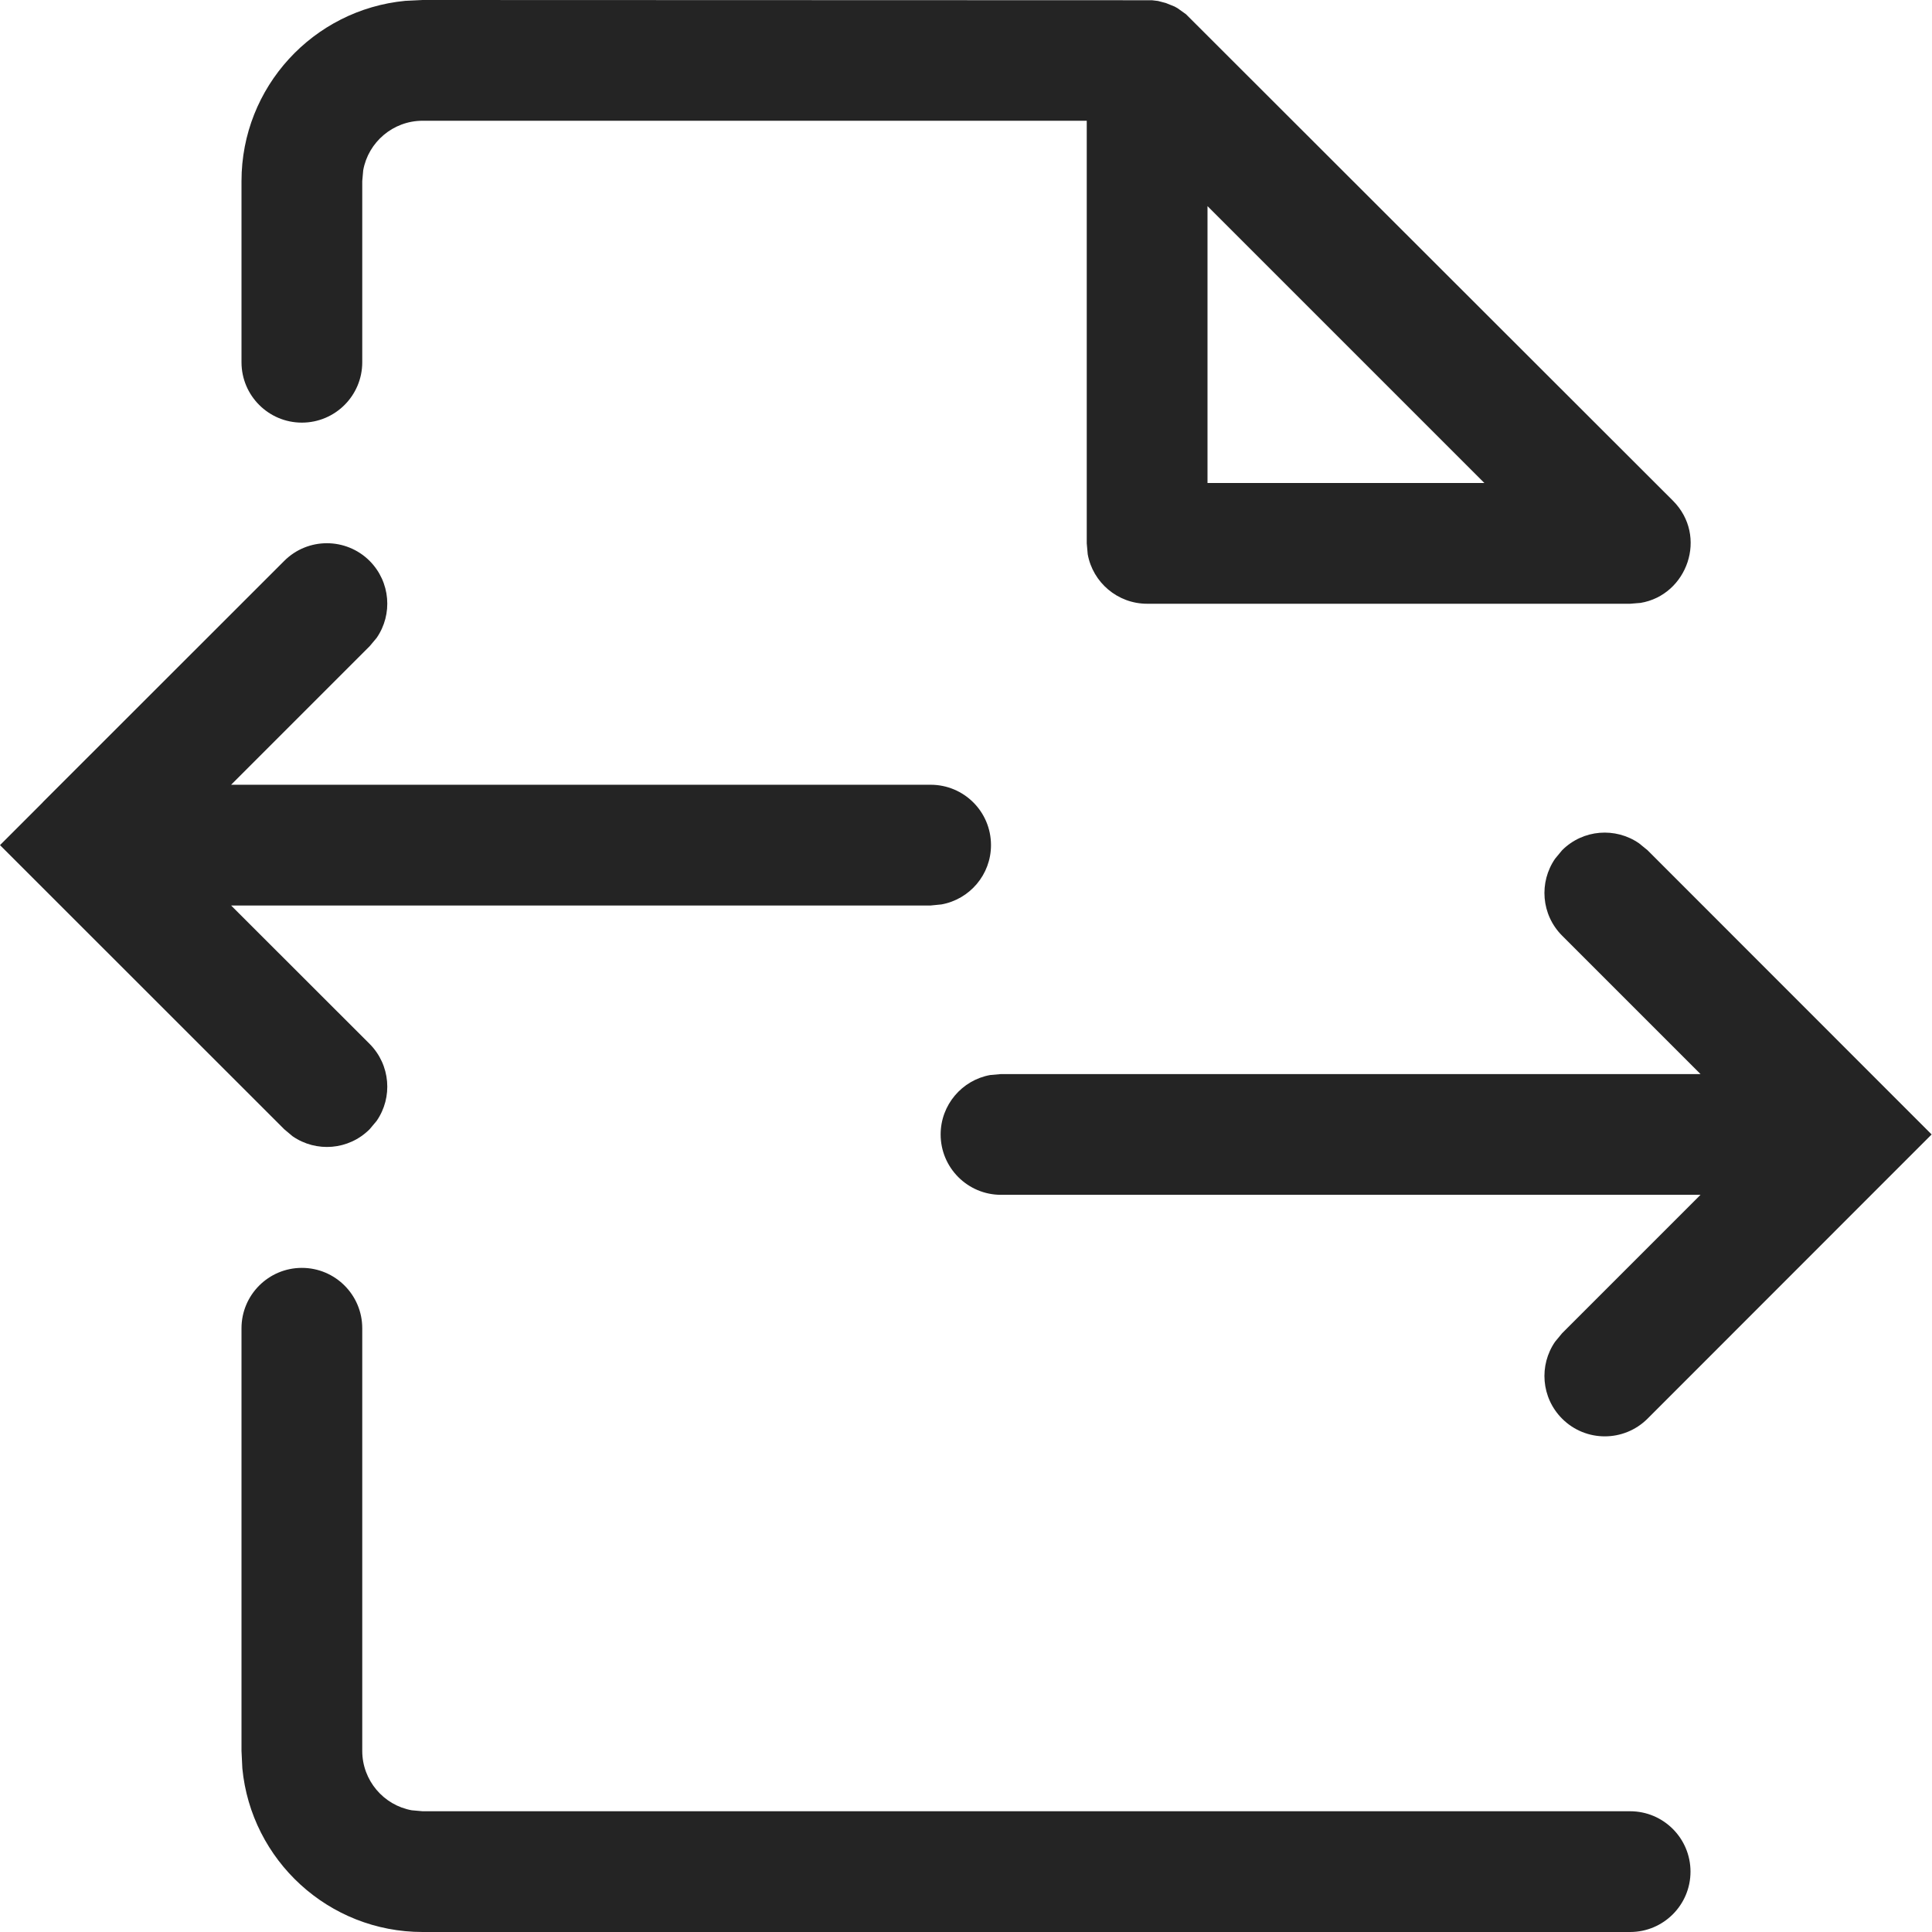 <svg width="16" height="16" viewBox="0 0 16 16" fill="none" xmlns="http://www.w3.org/2000/svg">
<path fill-rule="evenodd" clip-rule="evenodd" d="M3.5 0L9.54 0.002L9.59 0.008L9.655 0.025L9.727 0.054L9.752 0.068L9.822 0.118L13.854 4.146C14.148 4.44 13.973 4.929 13.586 4.993L13.5 5H9.5C9.255 5 9.05 4.823 9.008 4.59L9 4.5V1H3.5C3.255 1 3.05 1.177 3.008 1.41L3 1.5V2V2.5V3C3 3.276 2.776 3.5 2.5 3.5C2.224 3.5 2 3.276 2 3V2.5V2V1.5C2 0.72 2.595 0.08 3.356 0.007L3.5 0ZM3 12V14.5C3 14.745 3.177 14.95 3.41 14.992L3.5 15H11.5H12H13.5C13.776 15 14 15.224 14 15.5C14 15.776 13.776 16 13.5 16H12H11.5H3.5C2.72 16 2.08 15.405 2.007 14.645L2 14.5V12V11.5V11C2 10.724 2.224 10.5 2.5 10.5C2.776 10.5 3 10.724 3 11V11.5V12ZM10 4V1.707L12.293 4H10ZM12.937 7.041C13.11 6.868 13.379 6.849 13.574 6.984L13.644 7.041L15.643 9.041L15.644 9.042L15.997 9.395L15.644 9.748L15.643 9.749L13.644 11.749C13.448 11.944 13.132 11.944 12.937 11.749C12.763 11.575 12.744 11.306 12.879 11.111L12.937 11.041L14.083 9.895H8.29C8.014 9.895 7.79 9.671 7.79 9.395C7.79 9.15 7.967 8.945 8.2 8.903L8.29 8.895H14.083L12.937 7.749C12.763 7.575 12.744 7.306 12.879 7.111L12.937 7.041ZM0 6.999L0.353 6.646L0.354 6.644L2.354 4.645C2.549 4.45 2.865 4.45 3.061 4.645C3.234 4.819 3.254 5.088 3.119 5.283L3.061 5.352L1.914 6.499H7.707C7.983 6.499 8.207 6.722 8.207 6.999C8.207 7.244 8.03 7.448 7.797 7.49L7.707 7.499H1.914L3.061 8.645C3.234 8.819 3.254 9.088 3.119 9.283L3.061 9.352C2.887 9.526 2.618 9.545 2.423 9.41L2.354 9.352L0 6.999Z" fill="#242424"/>
</svg>
